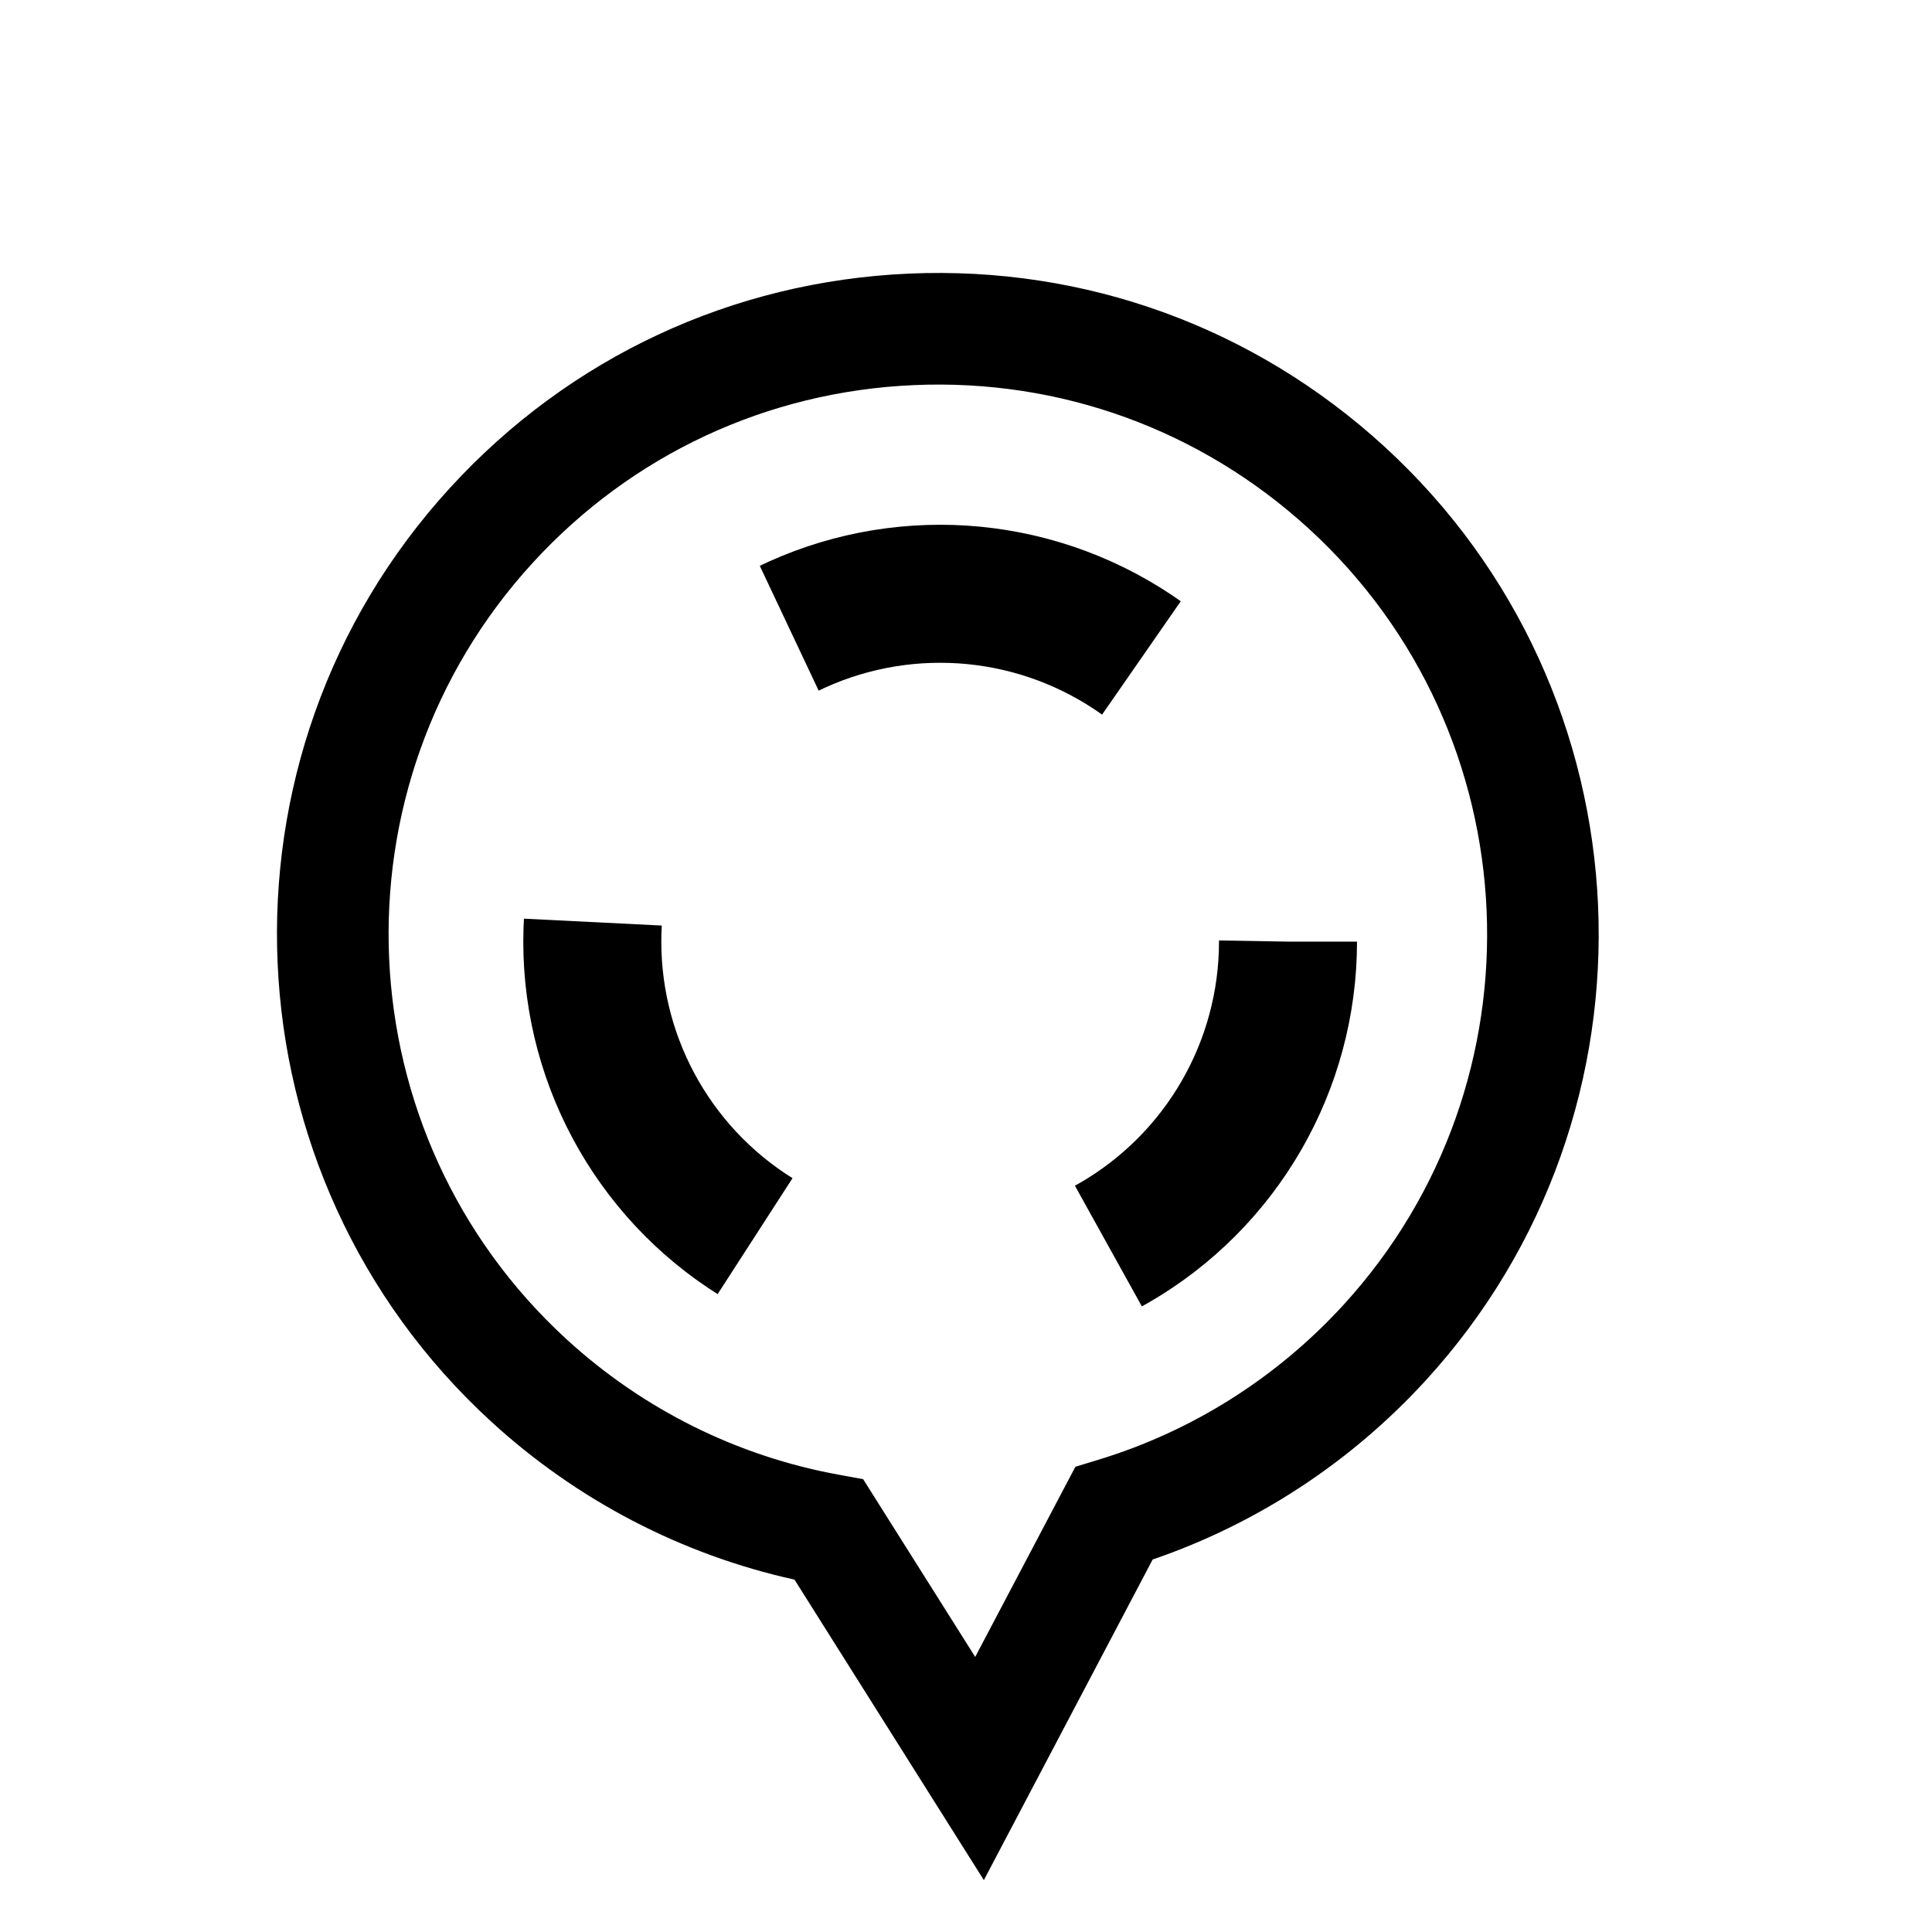 <svg width="21" height="21" viewBox="0 0 21 21" fill="none" xmlns="http://www.w3.org/2000/svg">
<path fill-rule="evenodd" clip-rule="evenodd" d="M9.88 2.974C7.962 3.058 6.192 3.883 4.893 5.301C2.218 8.222 2.418 12.776 5.339 15.452C6.273 16.308 7.408 16.898 8.636 17.17L10.694 20.436L12.529 16.951C13.66 16.564 14.68 15.896 15.493 15.009L15.495 15.007C15.495 15.007 15.495 15.006 15.495 15.007C18.17 12.085 17.969 7.531 15.049 4.855C13.633 3.558 11.798 2.89 9.88 2.974ZM14.6 14.187L14.598 14.189C13.874 14.979 12.952 15.56 11.932 15.869L11.689 15.943L10.6 18.01L9.382 16.078L9.119 16.03C8.014 15.829 6.991 15.32 6.159 14.558C3.731 12.333 3.565 8.549 5.79 6.118C6.867 4.942 8.339 4.255 9.933 4.186C11.527 4.116 13.053 4.672 14.229 5.749C16.657 7.974 16.823 11.759 14.6 14.187Z" fill="black"/>
<circle cx="10.219" cy="10.235" r="3.781" stroke="black" stroke-width="1.5" stroke-dasharray="4.03 4.03"/>
</svg>
